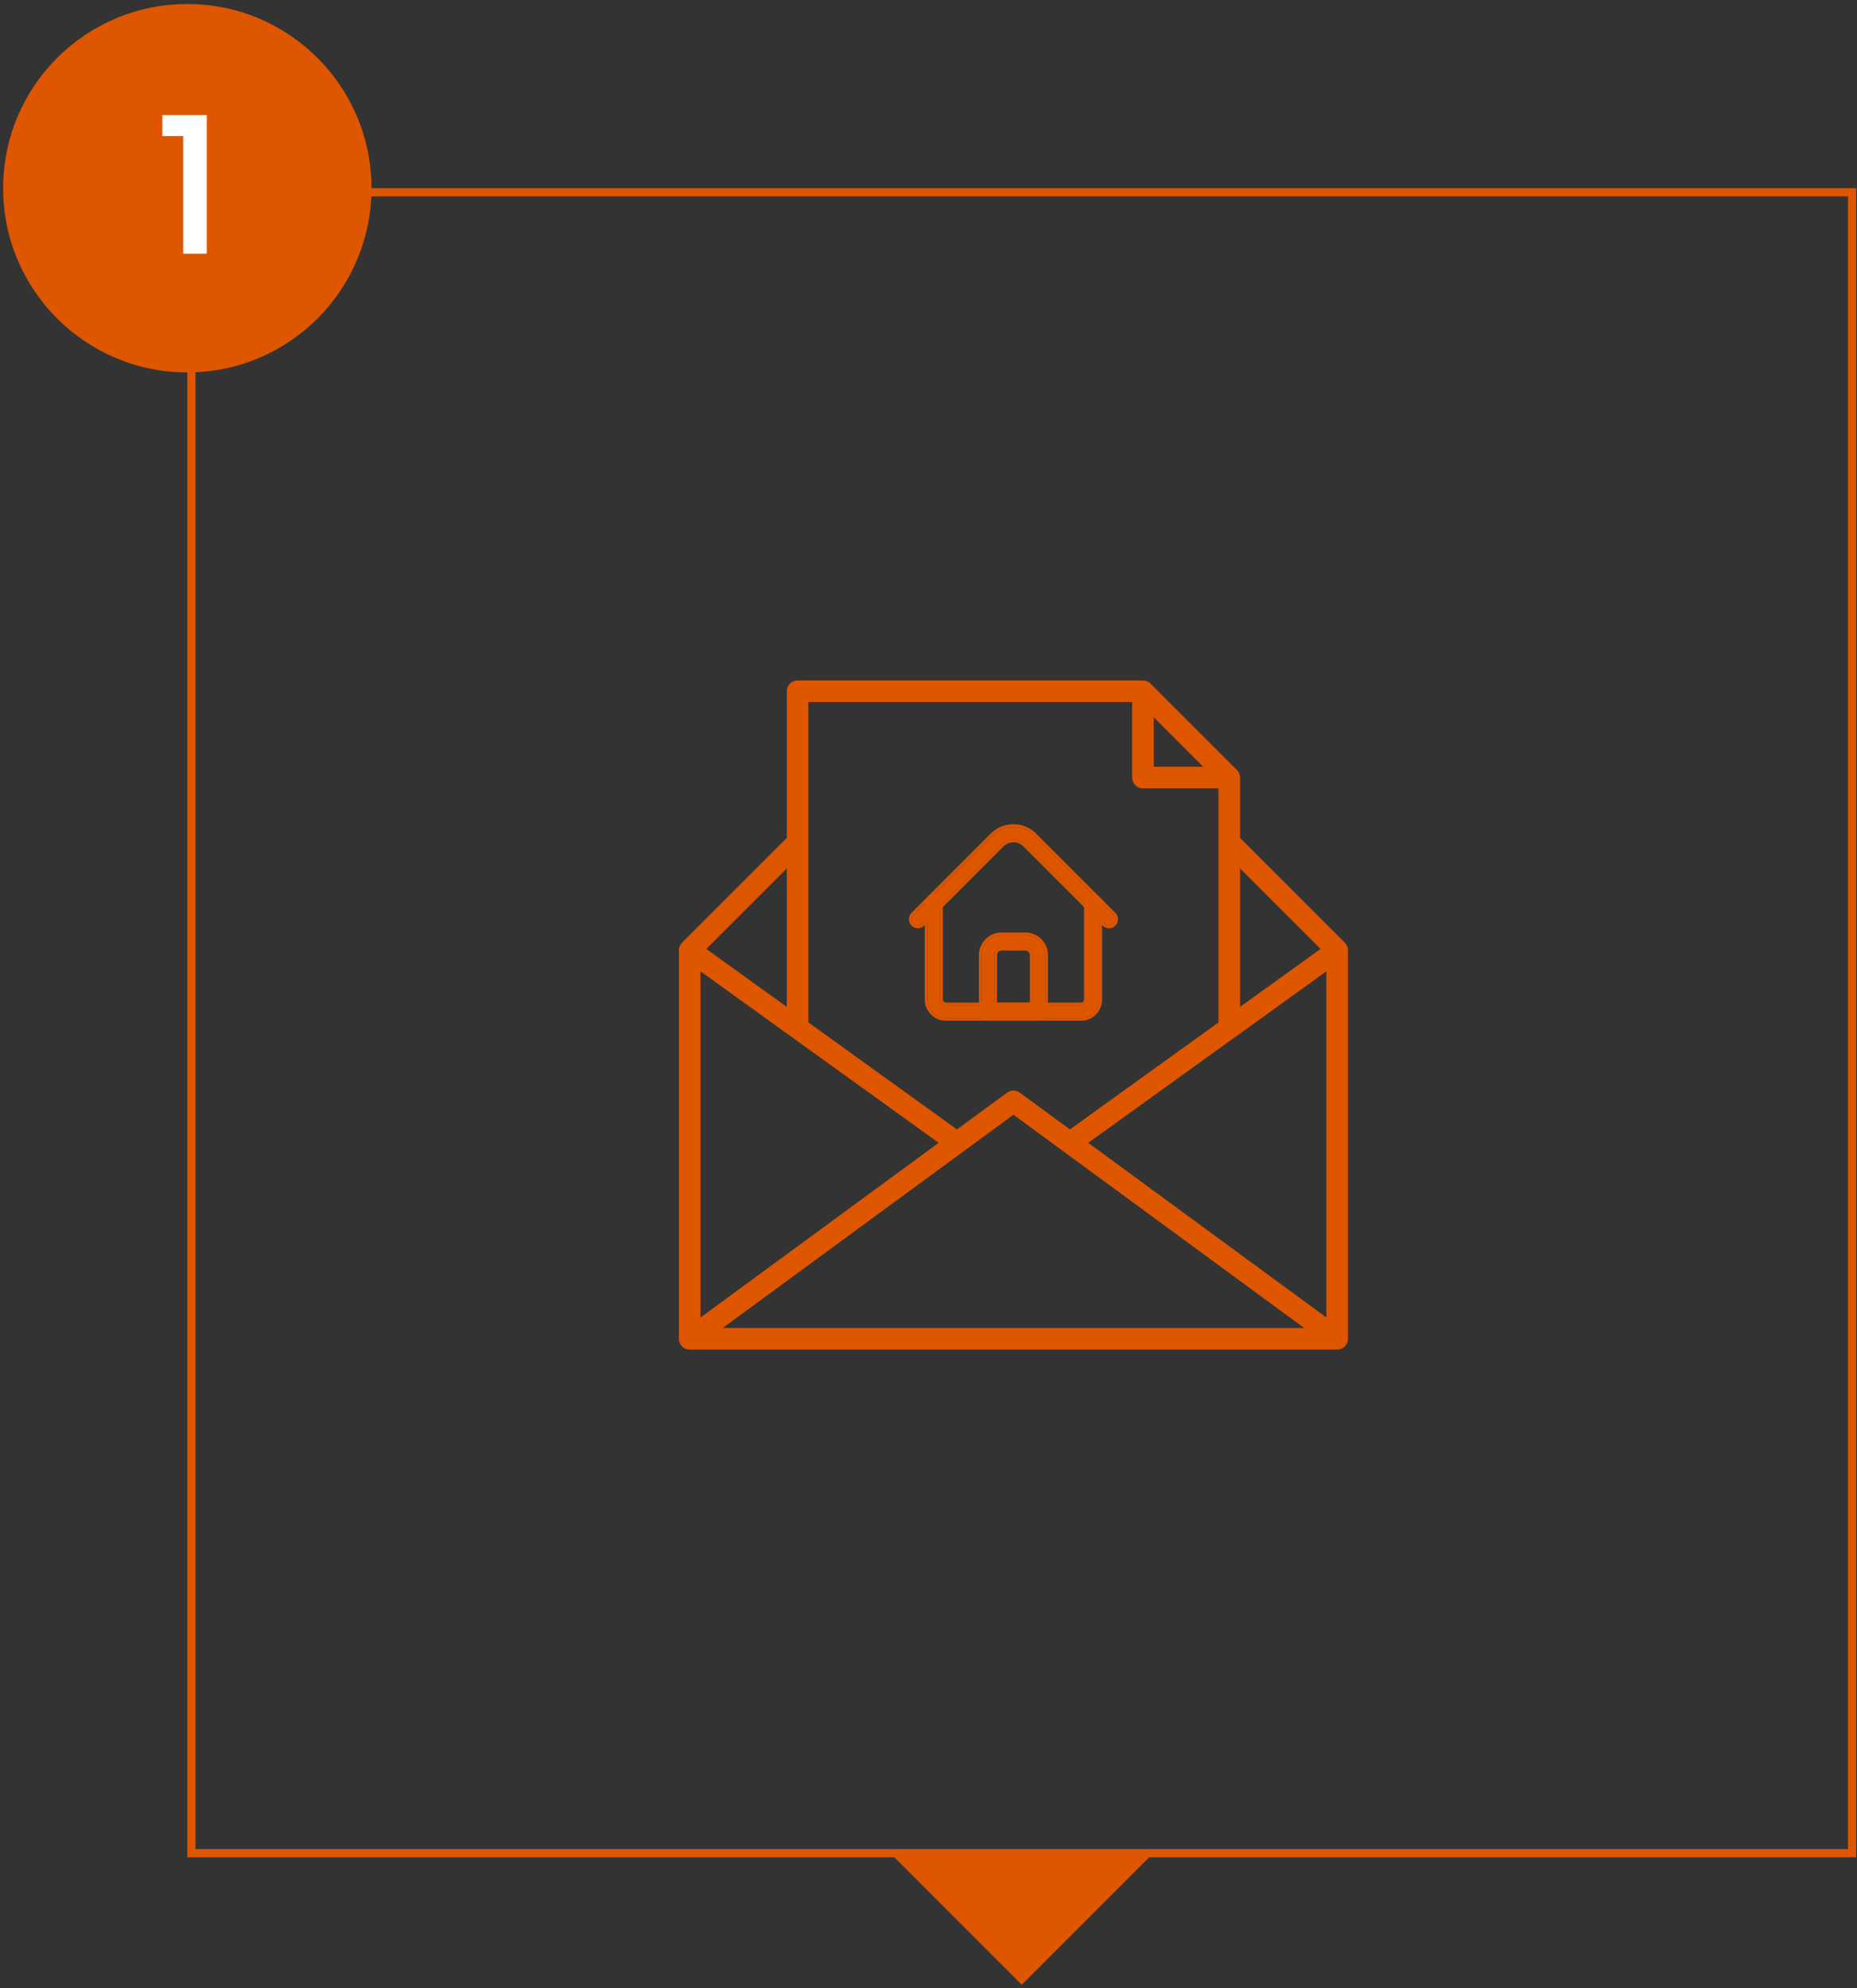 <svg width="227" height="243" viewBox="0 0 227 243" fill="none" xmlns="http://www.w3.org/2000/svg">
<rect x="0" y="0" width="227" height="243" fill="#333333" stroke="none"/>
<rect x="23.397" y="23.504" width="203" height="203" stroke="#DE5600"/>
<path d="M124.897 242.583L140.475 227.005L109.319 227.005L124.897 242.583Z" fill="#DE5600"/>
<path d="M164.776 163.634C164.776 163.633 164.776 163.633 164.776 163.634V116.145C164.776 115.79 164.63 115.459 164.386 115.216L164.39 115.212L151.585 102.407V95.038C151.585 94.687 151.446 94.352 151.198 94.106L140.645 83.552C140.399 83.305 140.063 83.166 139.713 83.166H97.5C96.77 83.166 96.181 83.756 96.181 84.485V102.407L83.376 115.212L83.38 115.216C83.136 115.459 82.989 115.79 82.989 116.145V163.633V163.634C82.989 163.771 83.01 163.91 83.055 164.046C83.233 164.586 83.737 164.953 84.308 164.953H163.457C164.028 164.953 164.532 164.586 164.71 164.046C164.755 163.91 164.776 163.771 164.776 163.634ZM141.032 87.67L147.081 93.719H141.032V87.67ZM162.138 118.72V161.03L133.026 139.681L162.138 118.72ZM161.428 115.981L151.585 123.068V106.138L161.428 115.981ZM138.393 85.804V95.038C138.393 95.768 138.983 96.358 139.713 96.358H148.947V124.967L130.789 138.041L124.664 133.55C124.197 133.209 123.569 133.209 123.102 133.55L116.977 138.041L98.819 124.967V85.804H138.393ZM114.74 139.681L85.628 161.03V118.72L114.74 139.681ZM96.181 123.068L86.337 115.981L96.181 106.138V123.068ZM88.338 162.315L123.883 136.248L159.427 162.315H88.338Z" fill="#DE5600"/>
<path d="M132.156 124.422H115.609C114.375 124.422 113.371 123.418 113.371 122.184V110.406C113.371 109.976 113.719 109.627 114.15 109.627C114.58 109.627 114.928 109.976 114.928 110.406V122.184C114.928 122.559 115.234 122.865 115.609 122.865H132.156C132.532 122.865 132.837 122.559 132.837 122.184V110.406C132.837 109.976 133.186 109.627 133.616 109.627C134.046 109.627 134.395 109.976 134.395 110.406V122.184C134.395 123.418 133.39 124.422 132.156 124.422Z" fill="#DE5600"/>
<path fill-rule="evenodd" clip-rule="evenodd" d="M132.156 124.748H115.61C114.196 124.748 113.046 123.598 113.046 122.185V110.406C113.046 109.797 113.54 109.303 114.15 109.303C114.759 109.303 115.253 109.797 115.253 110.406V122.185C115.253 122.381 115.414 122.541 115.61 122.541H132.156C132.352 122.541 132.513 122.381 132.513 122.185V110.406C132.513 109.797 133.007 109.303 133.616 109.303C134.226 109.303 134.72 109.797 134.72 110.406V122.185C134.72 123.598 133.57 124.748 132.156 124.748ZM115.61 124.423H132.156C133.391 124.423 134.395 123.419 134.395 122.185V110.406C134.395 109.976 134.046 109.628 133.616 109.628C133.186 109.628 132.838 109.976 132.838 110.406V122.185C132.838 122.56 132.532 122.866 132.156 122.866H115.61C115.234 122.866 114.928 122.56 114.928 122.185V110.406C114.928 109.976 114.58 109.628 114.15 109.628C113.72 109.628 113.371 109.976 113.371 110.406V122.185C113.371 123.419 114.375 124.423 115.61 124.423Z" fill="#DE5600"/>
<path d="M135.562 113.132C135.363 113.132 135.164 113.056 135.012 112.904L125.328 103.22C124.531 102.423 123.234 102.423 122.437 103.22L112.753 112.904C112.449 113.208 111.956 113.208 111.652 112.904C111.348 112.6 111.348 112.107 111.652 111.802L121.336 102.119C122.74 100.714 125.025 100.714 126.429 102.119L136.113 111.802C136.417 112.107 136.417 112.6 136.113 112.904C135.961 113.056 135.762 113.132 135.562 113.132Z" fill="#DE5600"/>
<path fill-rule="evenodd" clip-rule="evenodd" d="M125.328 103.22C124.531 102.423 123.235 102.423 122.438 103.22L112.754 112.903C112.45 113.208 111.957 113.208 111.652 112.903C111.348 112.599 111.348 112.106 111.652 111.802L121.336 102.118C122.741 100.714 125.025 100.714 126.429 102.118L136.113 111.802C136.417 112.106 136.417 112.599 136.113 112.903C135.961 113.055 135.762 113.132 135.563 113.132C135.363 113.132 135.164 113.055 135.012 112.903L125.328 103.22ZM134.782 113.133L125.098 103.449C124.428 102.779 123.337 102.779 122.667 103.449L112.983 113.133C112.983 113.133 112.983 113.133 112.983 113.133C112.552 113.564 111.854 113.564 111.423 113.133C110.992 112.702 110.992 112.003 111.423 111.572L121.107 101.889C122.638 100.357 125.128 100.357 126.659 101.889L136.343 111.572C136.774 112.003 136.774 112.702 136.343 113.133C136.128 113.349 135.845 113.457 135.563 113.457C135.281 113.457 134.998 113.349 134.782 113.133Z" fill="#DE5600"/>
<path d="M126.997 124.423H120.768C120.338 124.423 119.99 124.075 119.99 123.645V116.734C119.99 115.392 121.081 114.301 122.423 114.301H125.343C126.684 114.301 127.776 115.392 127.776 116.734V123.645C127.776 124.075 127.427 124.423 126.997 124.423ZM121.547 122.866H126.219V116.734C126.219 116.251 125.826 115.858 125.343 115.858H122.423C121.94 115.858 121.547 116.251 121.547 116.734V122.866Z" fill="#DE5600"/>
<path fill-rule="evenodd" clip-rule="evenodd" d="M126.997 124.748H120.768C120.158 124.748 119.664 124.254 119.664 123.644V116.734C119.664 115.213 120.901 113.976 122.423 113.976H125.343C126.864 113.976 128.101 115.213 128.101 116.734V123.644C128.101 124.254 127.607 124.748 126.997 124.748ZM126.219 116.734C126.219 116.251 125.826 115.858 125.343 115.858H122.423C121.94 115.858 121.547 116.251 121.547 116.734V122.866H126.219V116.734ZM125.894 122.541V116.734C125.894 116.43 125.646 116.183 125.343 116.183H122.423C122.119 116.183 121.872 116.43 121.872 116.734V122.541H125.894ZM120.768 124.423H126.997C127.427 124.423 127.776 124.074 127.776 123.644V116.734C127.776 115.392 126.684 114.301 125.343 114.301H122.423C121.081 114.301 119.989 115.392 119.989 116.734V123.644C119.989 124.074 120.338 124.423 120.768 124.423Z" fill="#DE5600"/>
<circle cx="22.897" cy="23.005" r="22.514" fill="#DE5600"/>
<path d="M19.85 16.629V14.061H25.274V31.005H22.394V16.629H19.85Z" fill="white"/>
</svg>
